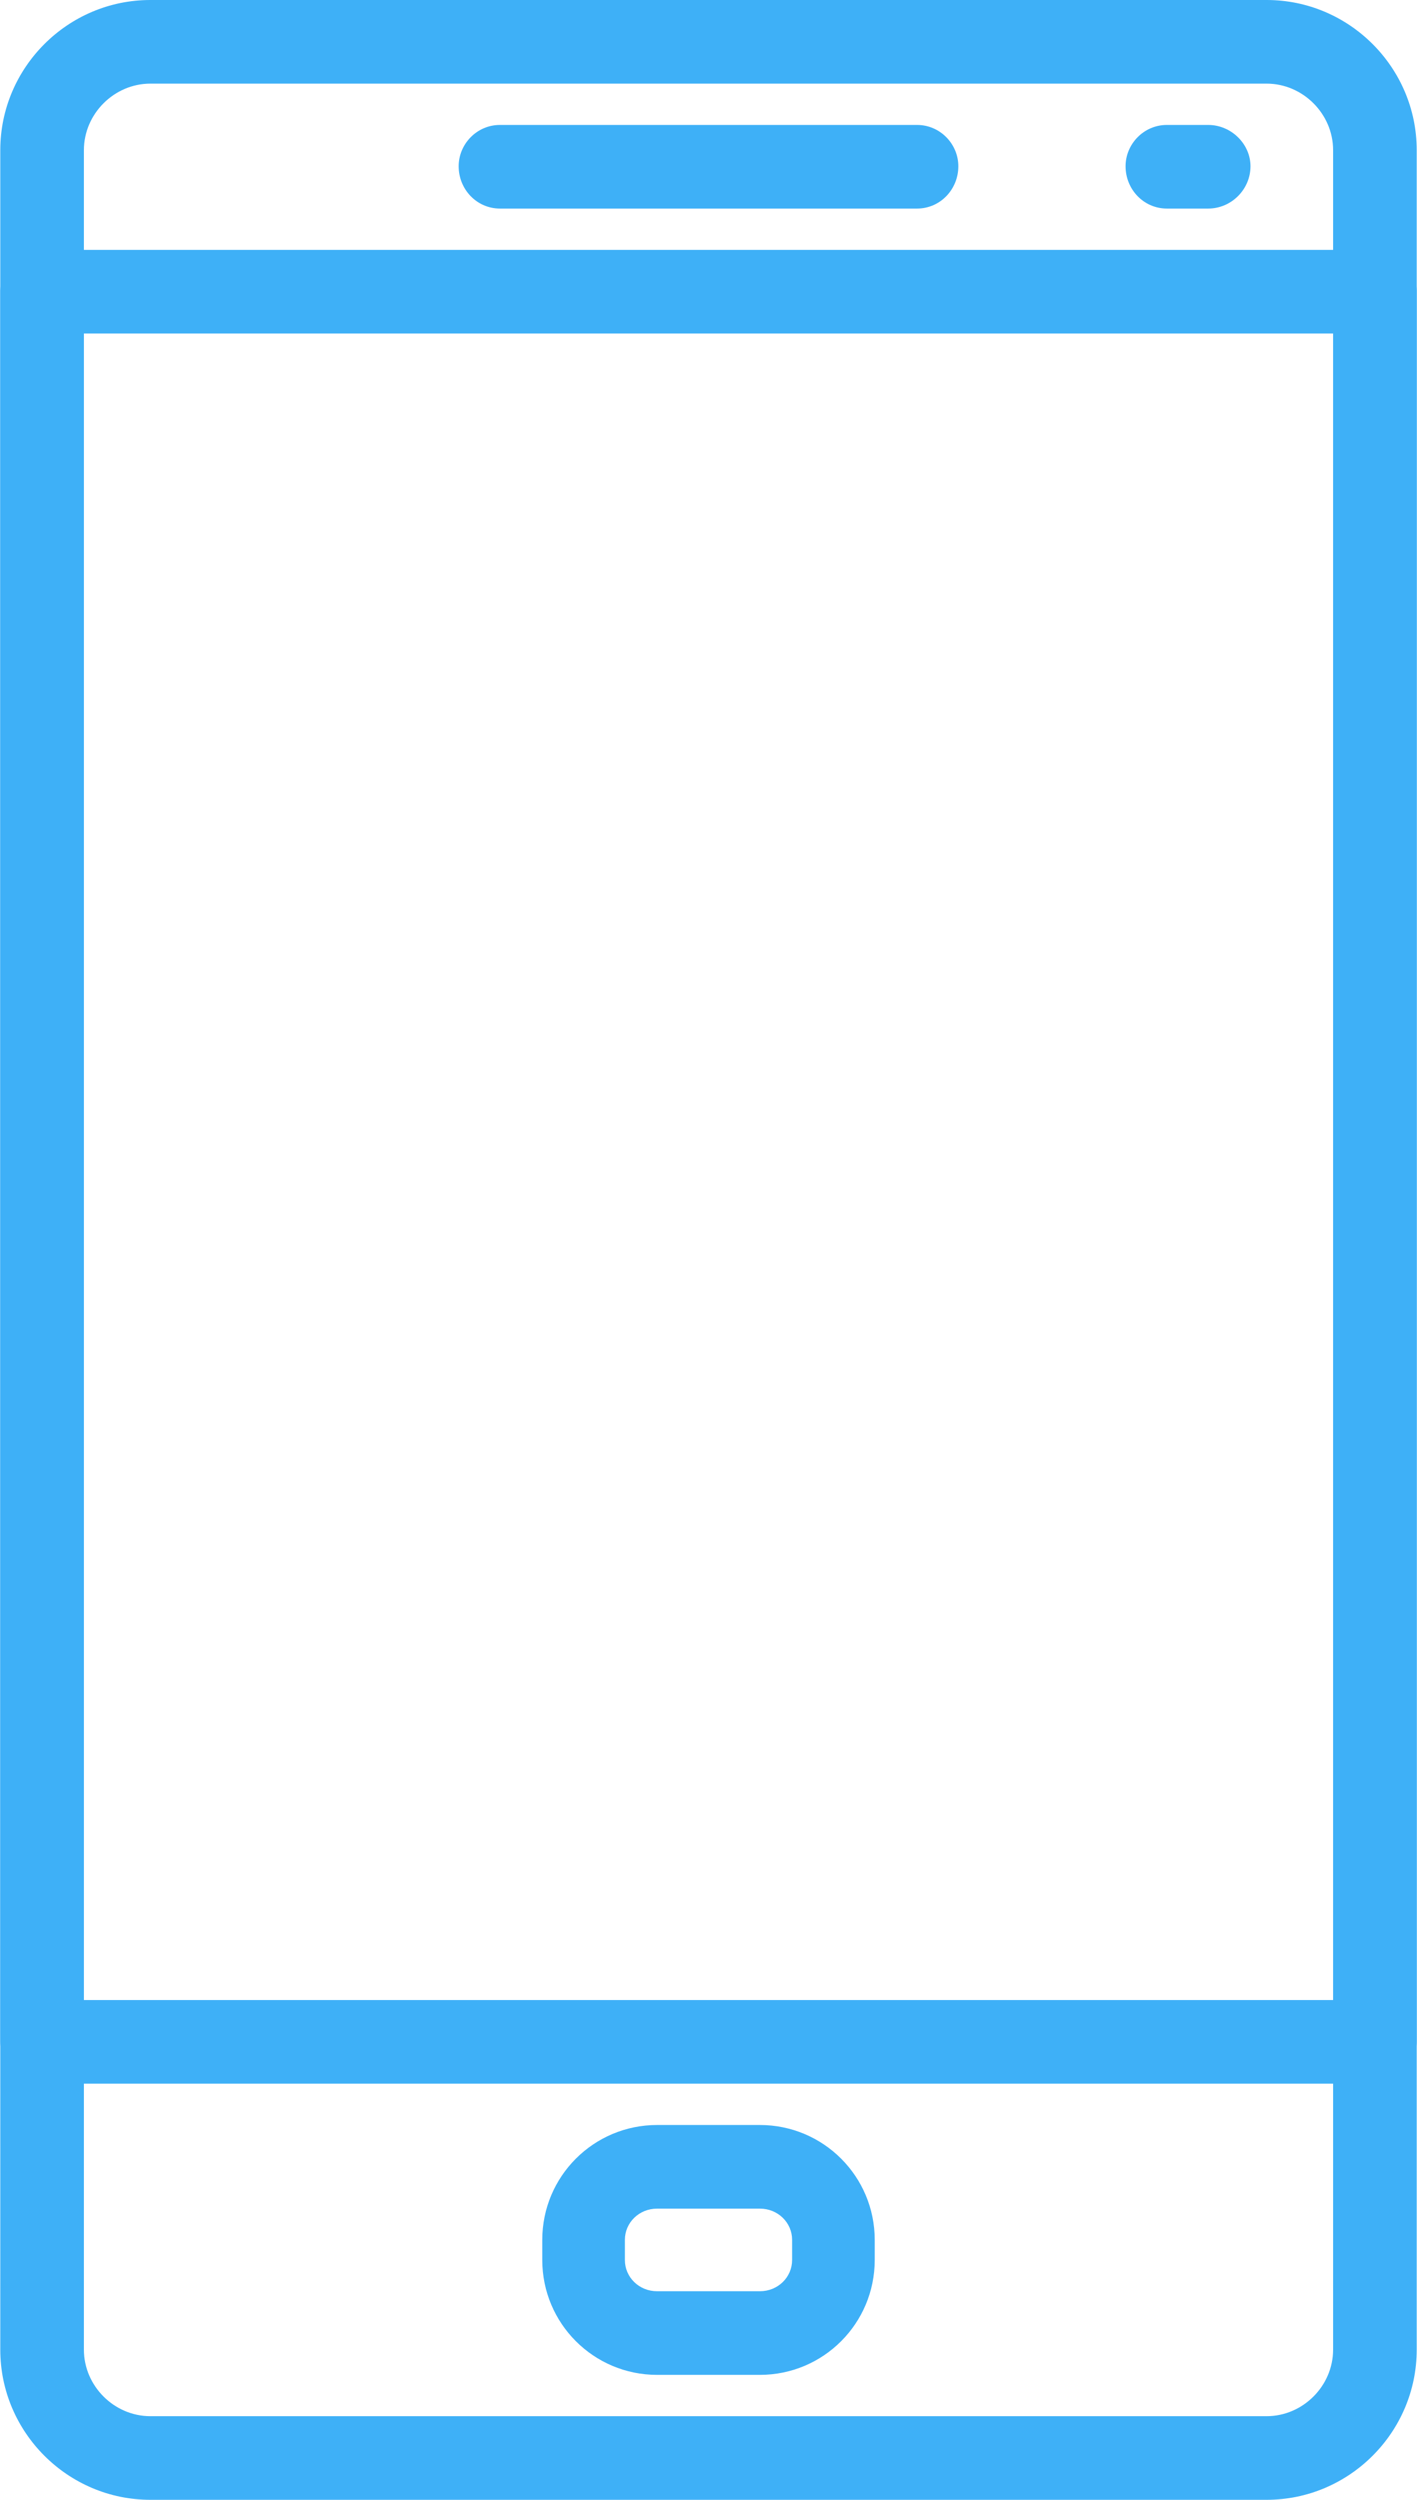 <?xml version="1.0" encoding="UTF-8"?>
<!DOCTYPE svg PUBLIC "-//W3C//DTD SVG 1.1//EN" "http://www.w3.org/Graphics/SVG/1.1/DTD/svg11.dtd">
<!-- Creator: CorelDRAW X6 -->
<svg xmlns="http://www.w3.org/2000/svg" xml:space="preserve" width="1406px" height="2480px" version="1.1" style="shape-rendering:geometricPrecision; text-rendering:geometricPrecision; image-rendering:optimizeQuality; fill-rule:evenodd; clip-rule:evenodd"
viewBox="0 0 1406 2481"
 xmlns:xlink="http://www.w3.org/1999/xlink">
 <defs>
  <style type="text/css">
   <![CDATA[
    .fil0 {fill:#3EB0F7}
   ]]>
  </style>
 </defs>
 <g id="Слой_x0020_1">
  <g id="_459994624">
   <g>
    <path class="fil0" d="M910 124l-414 0c-23,0 -41,19 -41,41 0,23 18,42 41,42l414 0c23,0 41,-19 41,-42 0,-22 -18,-41 -41,-41z"/>
   </g>
  </g>
  <g id="_460000024">
   <g>
    <path class="fil0" d="M1199 124l-41 0c-23,0 -41,19 -41,41 0,23 18,42 41,42l41 0c23,0 42,-19 42,-42 0,-22 -19,-41 -42,-41z"/>
   </g>
  </g>
  <g id="_460003384">
   <g>
    <path class="fil0" d="M754 2109l-102 0c-63,0 -114,51 -114,114l0 20c0,63 51,114 114,114l102 0c63,0 114,-51 114,-114l0 -20c0,-63 -51,-114 -114,-114zm32 134c0,17 -14,31 -32,31l-102 0c-18,0 -32,-14 -32,-31l0 -20c0,-17 14,-31 32,-31l102 0c18,0 32,14 32,31l0 20z"/>
   </g>
  </g>
  <g id="_460002136">
   <g>
    <path class="fil0" d="M1257 0l-1108 0c-82,0 -149,67 -149,149l0 2183c0,82 67,149 149,149l1108 0c82,0 149,-67 149,-149l0 -2183c0,-82 -67,-149 -149,-149zm66 2332c0,36 -30,66 -66,66l-1108 0c-36,0 -66,-30 -66,-66l0 -2183c0,-36 30,-66 66,-66l1108 0c36,0 66,30 66,66l0 2183 0 0z"/>
   </g>
  </g>
  <g id="_459989968">
   <g>
    <path class="fil0" d="M1365 248l-1324 0c-22,0 -41,19 -41,41l0 1737c0,23 19,42 41,42l1324 0c22,0 41,-19 41,-42l0 -1737c0,-22 -19,-41 -41,-41zm-42 1737l-1240 0 0 -1654 1240 0 0 1654z"/>
   </g>
  </g>
  <g id="_459988000">
  </g>
  <g id="_459987856">
  </g>
  <g id="_460012096">
  </g>
  <g id="_459995104">
  </g>
  <g id="_460003576">
  </g>
  <g id="_460013992">
  </g>
  <g id="_459994144">
  </g>
  <g id="_460002352">
  </g>
  <g id="_459991312">
  </g>
  <g id="_460012792">
  </g>
  <g id="_459998368">
  </g>
  <g id="_459996568">
  </g>
  <g id="_460002016">
  </g>
  <g id="_460013560">
  </g>
  <g id="_459996232">
  </g>
 </g>
</svg>
